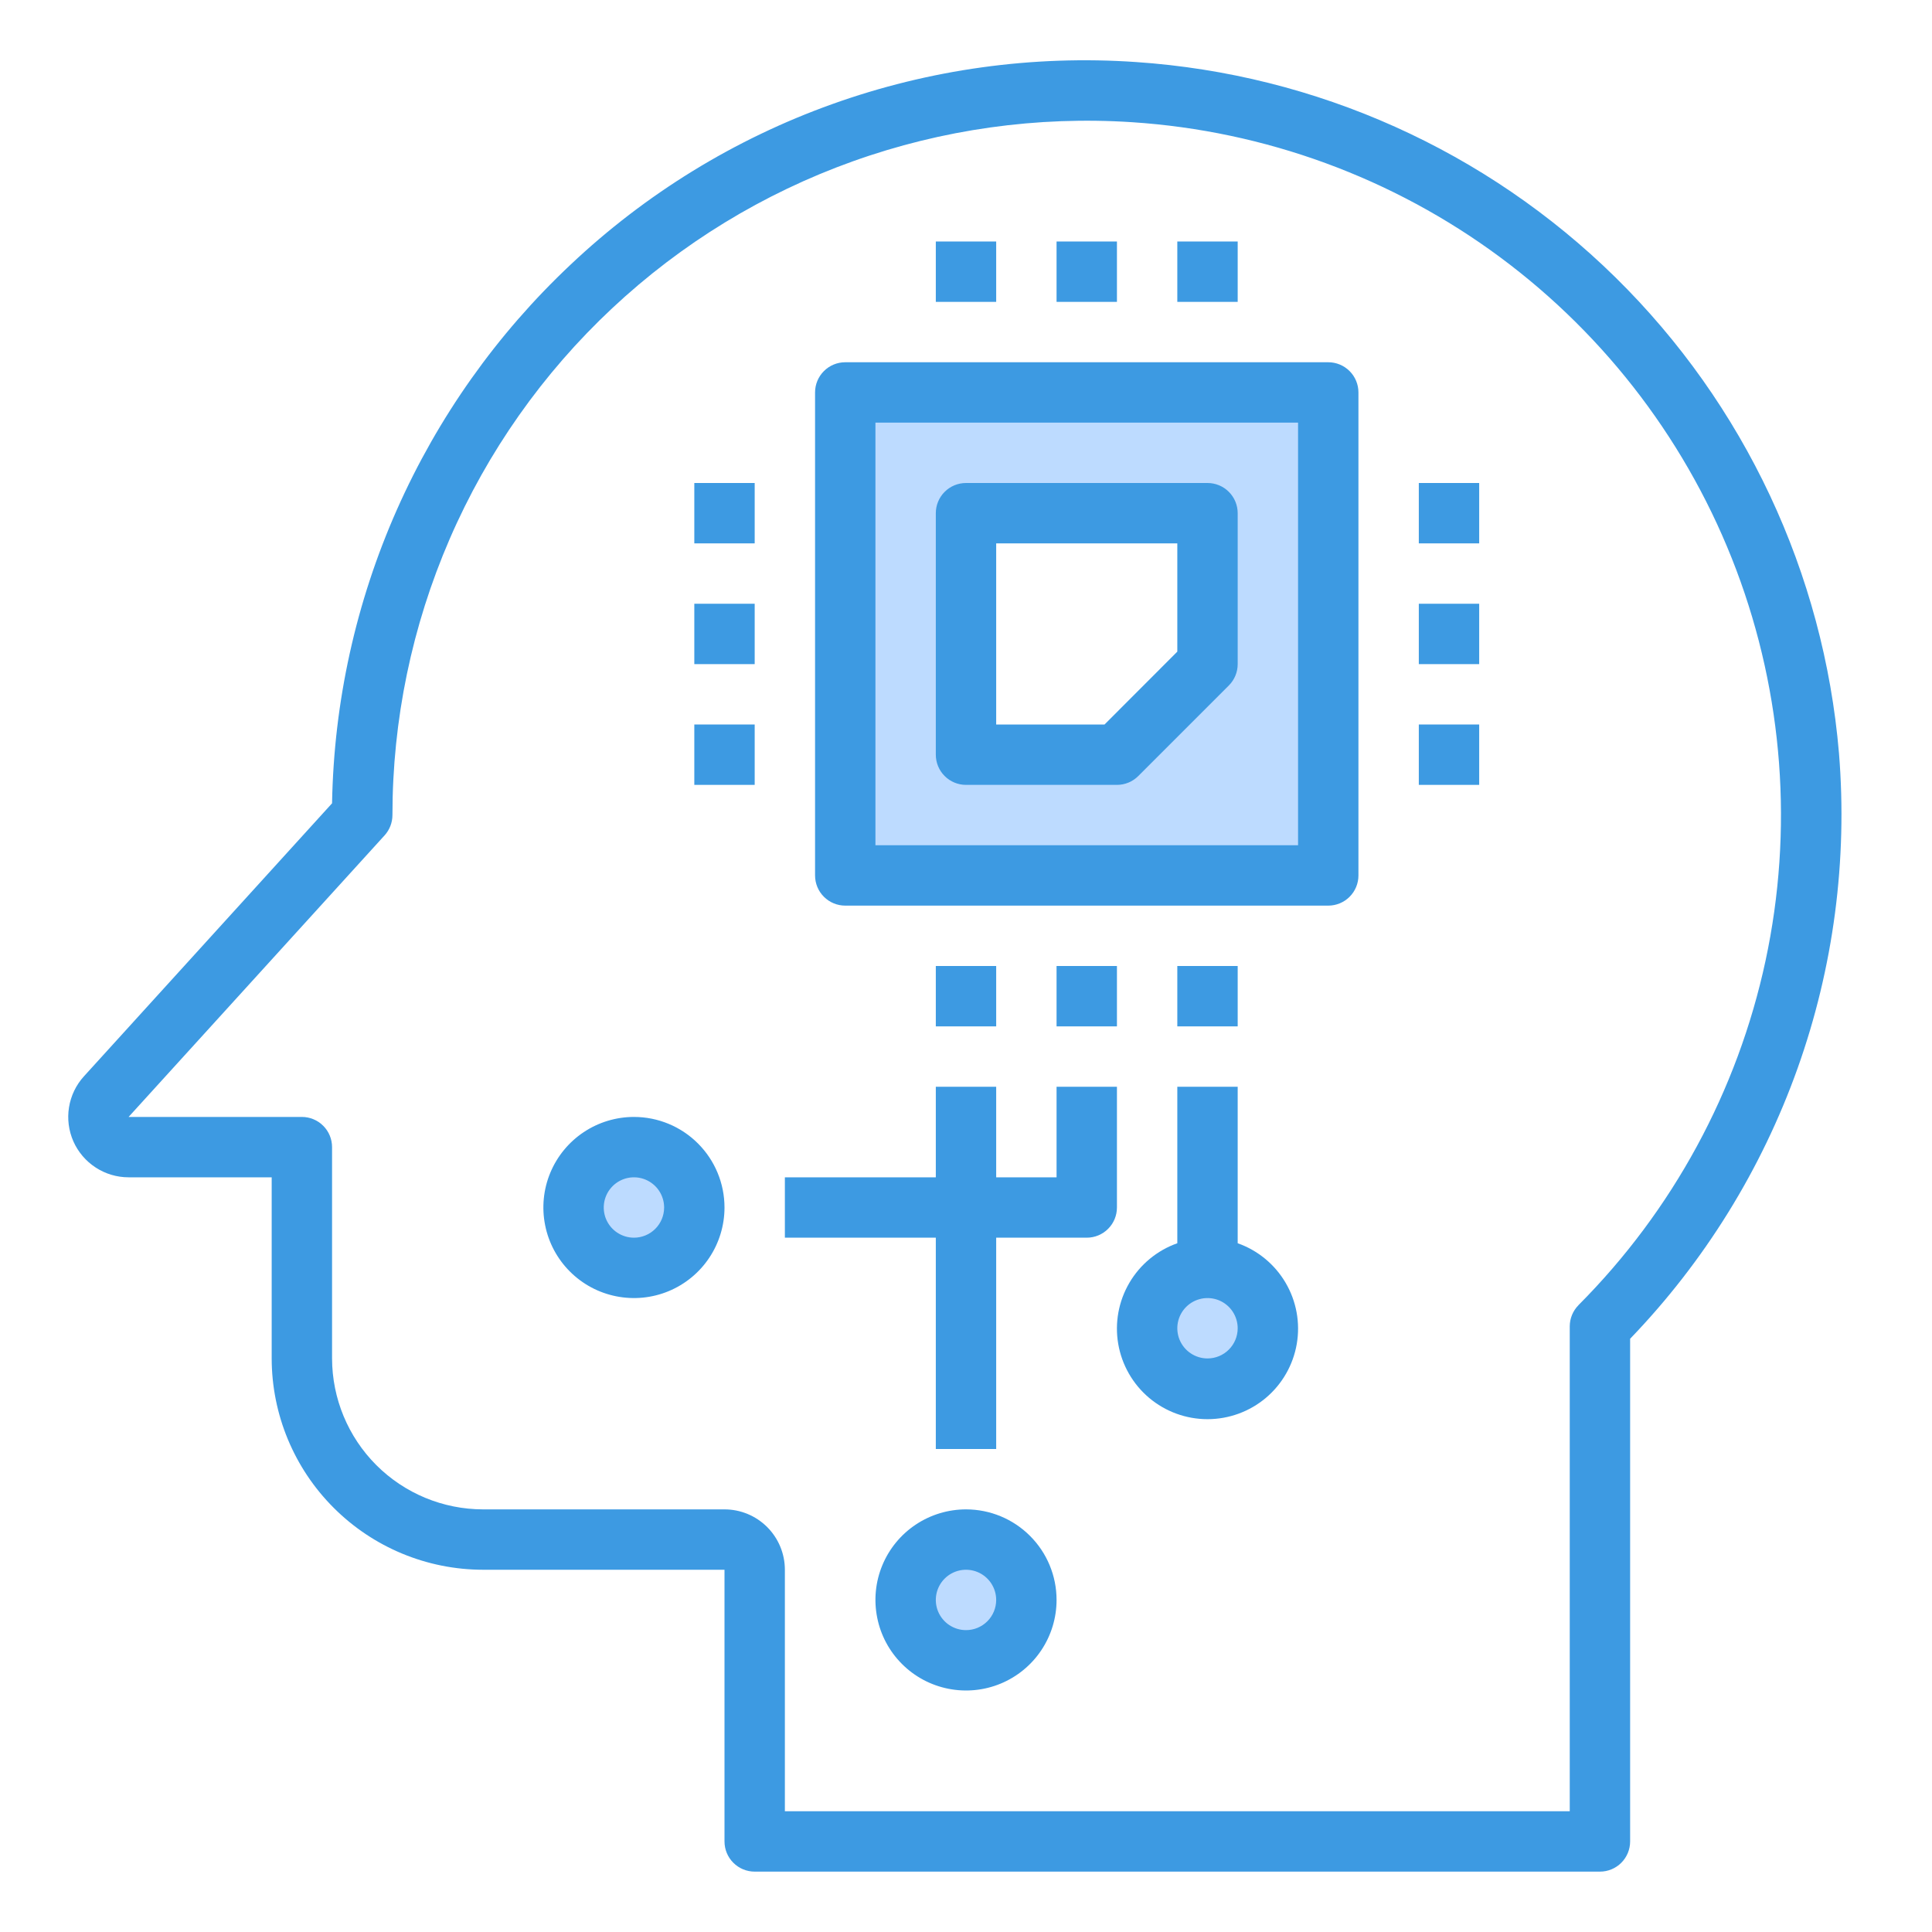 <?xml version="1.0" encoding="UTF-8" standalone="no"?> <svg width="64" height="64" viewBox="0 0 64 64" fill="none" xmlns="http://www.w3.org/2000/svg">
<path d="M40 46C41.105 46 42 45.105 42 44C42 42.895 41.105 42 40 42C38.895 42 38 42.895 38 44C38 45.105 38.895 46 40 46Z" fill="#BDDBFF"/>
<path d="M21 42C22.105 42 23 41.105 23 40C23 38.895 22.105 38 21 38C19.895 38 19 38.895 19 40C19 41.105 19.895 42 21 42Z" fill="#BDDBFF"/>
<path d="M32 55C33.105 55 34 54.105 34 53C34 51.895 33.105 51 32 51C30.895 51 30 51.895 30 53C30 54.105 30.895 55 32 55Z" fill="#BDDBFF"/>
<path d="M44 13V29H28V13H44ZM40 22V17H32V25H37L40 22Z" fill="#BDDBFF"/>
<path d="M60.919 24.955C60.414 18.985 57.788 13.392 53.516 9.191C49.243 4.99 43.607 2.459 37.629 2.055C34.213 1.82 30.785 2.296 27.562 3.451C24.338 4.606 21.389 6.417 18.9 8.768C16.459 11.064 14.502 13.826 13.145 16.89C11.788 19.954 11.059 23.259 11 26.61L2.78 35.655C2.519 35.942 2.348 36.298 2.286 36.681C2.224 37.063 2.275 37.455 2.431 37.81C2.588 38.164 2.845 38.465 3.17 38.676C3.494 38.888 3.874 39 4.261 39H9V45C9.002 46.856 9.74 48.635 11.053 49.947C12.365 51.26 14.144 51.998 16 52H24V61C24 61.265 24.105 61.52 24.293 61.707C24.48 61.895 24.735 62 25 62H53C53.265 62 53.52 61.895 53.707 61.707C53.895 61.52 54 61.265 54 61V44.348C56.462 41.791 58.352 38.739 59.545 35.396C60.738 32.052 61.206 28.493 60.919 24.955V24.955ZM52.292 43.233C52.105 43.42 52 43.674 52 43.939V60H26V52C26 51.47 25.789 50.961 25.414 50.586C25.039 50.211 24.53 50 24 50H16C14.674 49.998 13.404 49.471 12.466 48.534C11.529 47.596 11.002 46.326 11 45V38C11 37.735 10.895 37.48 10.707 37.293C10.52 37.105 10.265 37 10 37H4.26L12.74 27.673C12.907 27.489 13 27.249 13 27C13 23.853 13.646 20.74 14.897 17.852C16.148 14.965 17.979 12.365 20.276 10.214C22.572 8.063 25.286 6.405 28.248 5.345C31.211 4.284 34.36 3.843 37.5 4.048C41.908 4.337 46.14 5.889 49.689 8.518C53.239 11.148 55.956 14.744 57.516 18.877C59.075 23.01 59.412 27.505 58.486 31.824C57.559 36.143 55.408 40.104 52.29 43.233H52.292Z" fill="#3D9AE2"/>
<path d="M44 12H28C27.735 12 27.48 12.105 27.293 12.293C27.105 12.48 27 12.735 27 13V29C27 29.265 27.105 29.52 27.293 29.707C27.48 29.895 27.735 30 28 30H44C44.265 30 44.52 29.895 44.707 29.707C44.895 29.52 45 29.265 45 29V13C45 12.735 44.895 12.48 44.707 12.293C44.52 12.105 44.265 12 44 12ZM43 28H29V14H43V28Z" fill="#3D9AE2"/>
<path d="M32 26H37C37.265 26 37.52 25.895 37.707 25.707L40.707 22.707C40.895 22.52 41 22.265 41 22V17C41 16.735 40.895 16.48 40.707 16.293C40.52 16.105 40.265 16 40 16H32C31.735 16 31.48 16.105 31.293 16.293C31.105 16.48 31 16.735 31 17V25C31 25.265 31.105 25.52 31.293 25.707C31.48 25.895 31.735 26 32 26ZM33 18H39V21.586L36.589 24H33V18Z" fill="#3D9AE2"/>
<path d="M37 32H35V34H37V32Z" fill="#3D9AE2"/>
<path d="M41 32H39V34H41V32Z" fill="#3D9AE2"/>
<path d="M33 32H31V34H33V32Z" fill="#3D9AE2"/>
<path d="M25 24H23V26H25V24Z" fill="#3D9AE2"/>
<path d="M25 20H23V22H25V20Z" fill="#3D9AE2"/>
<path d="M25 16H23V18H25V16Z" fill="#3D9AE2"/>
<path d="M49 24H47V26H49V24Z" fill="#3D9AE2"/>
<path d="M49 20H47V22H49V20Z" fill="#3D9AE2"/>
<path d="M49 16H47V18H49V16Z" fill="#3D9AE2"/>
<path d="M37 8H35V10H37V8Z" fill="#3D9AE2"/>
<path d="M41 8H39V10H41V8Z" fill="#3D9AE2"/>
<path d="M33 8H31V10H33V8Z" fill="#3D9AE2"/>
<path d="M41 41.184V36H39V41.184C38.333 41.42 37.77 41.884 37.412 42.495C37.054 43.105 36.923 43.822 37.043 44.52C37.163 45.217 37.525 45.85 38.066 46.306C38.607 46.762 39.292 47.012 40 47.012C40.708 47.012 41.393 46.762 41.934 46.306C42.475 45.85 42.837 45.217 42.957 44.52C43.077 43.822 42.946 43.105 42.588 42.495C42.23 41.884 41.667 41.42 41 41.184V41.184ZM40 45C39.802 45 39.609 44.941 39.444 44.831C39.28 44.722 39.152 44.565 39.076 44.383C39 44.2 38.981 43.999 39.019 43.805C39.058 43.611 39.153 43.433 39.293 43.293C39.433 43.153 39.611 43.058 39.805 43.019C39.999 42.981 40.2 43 40.383 43.076C40.565 43.152 40.722 43.28 40.831 43.444C40.941 43.609 41 43.802 41 44C41 44.265 40.895 44.52 40.707 44.707C40.52 44.895 40.265 45 40 45Z" fill="#3D9AE2"/>
<path d="M37 36H35V39H33V36H31V39H26V41H31V48H33V41H36C36.265 41 36.52 40.895 36.707 40.707C36.895 40.52 37 40.265 37 40V36Z" fill="#3D9AE2"/>
<path d="M21 37C20.407 37 19.827 37.176 19.333 37.506C18.84 37.835 18.455 38.304 18.228 38.852C18.001 39.4 17.942 40.003 18.058 40.585C18.173 41.167 18.459 41.702 18.879 42.121C19.298 42.541 19.833 42.827 20.415 42.942C20.997 43.058 21.6 42.999 22.148 42.772C22.696 42.545 23.165 42.16 23.494 41.667C23.824 41.173 24 40.593 24 40C24 39.204 23.684 38.441 23.121 37.879C22.559 37.316 21.796 37 21 37ZM21 41C20.802 41 20.609 40.941 20.444 40.831C20.28 40.722 20.152 40.565 20.076 40.383C20 40.2 19.981 39.999 20.019 39.805C20.058 39.611 20.153 39.433 20.293 39.293C20.433 39.153 20.611 39.058 20.805 39.019C20.999 38.981 21.2 39 21.383 39.076C21.565 39.152 21.722 39.28 21.831 39.444C21.941 39.609 22 39.802 22 40C22 40.265 21.895 40.52 21.707 40.707C21.52 40.895 21.265 41 21 41Z" fill="#3D9AE2"/>
<path d="M32 50C31.407 50 30.827 50.176 30.333 50.506C29.84 50.835 29.455 51.304 29.228 51.852C29.001 52.4 28.942 53.003 29.058 53.585C29.173 54.167 29.459 54.702 29.879 55.121C30.298 55.541 30.833 55.827 31.415 55.942C31.997 56.058 32.6 55.999 33.148 55.772C33.696 55.545 34.165 55.16 34.494 54.667C34.824 54.173 35 53.593 35 53C35 52.204 34.684 51.441 34.121 50.879C33.559 50.316 32.796 50 32 50V50ZM32 54C31.802 54 31.609 53.941 31.444 53.831C31.28 53.722 31.152 53.565 31.076 53.383C31 53.2 30.981 52.999 31.019 52.805C31.058 52.611 31.153 52.433 31.293 52.293C31.433 52.153 31.611 52.058 31.805 52.019C31.999 51.981 32.2 52 32.383 52.076C32.565 52.152 32.722 52.28 32.831 52.444C32.941 52.609 33 52.802 33 53C33 53.265 32.895 53.52 32.707 53.707C32.52 53.895 32.265 54 32 54Z" fill="#3D9AE2"/>
</svg>
